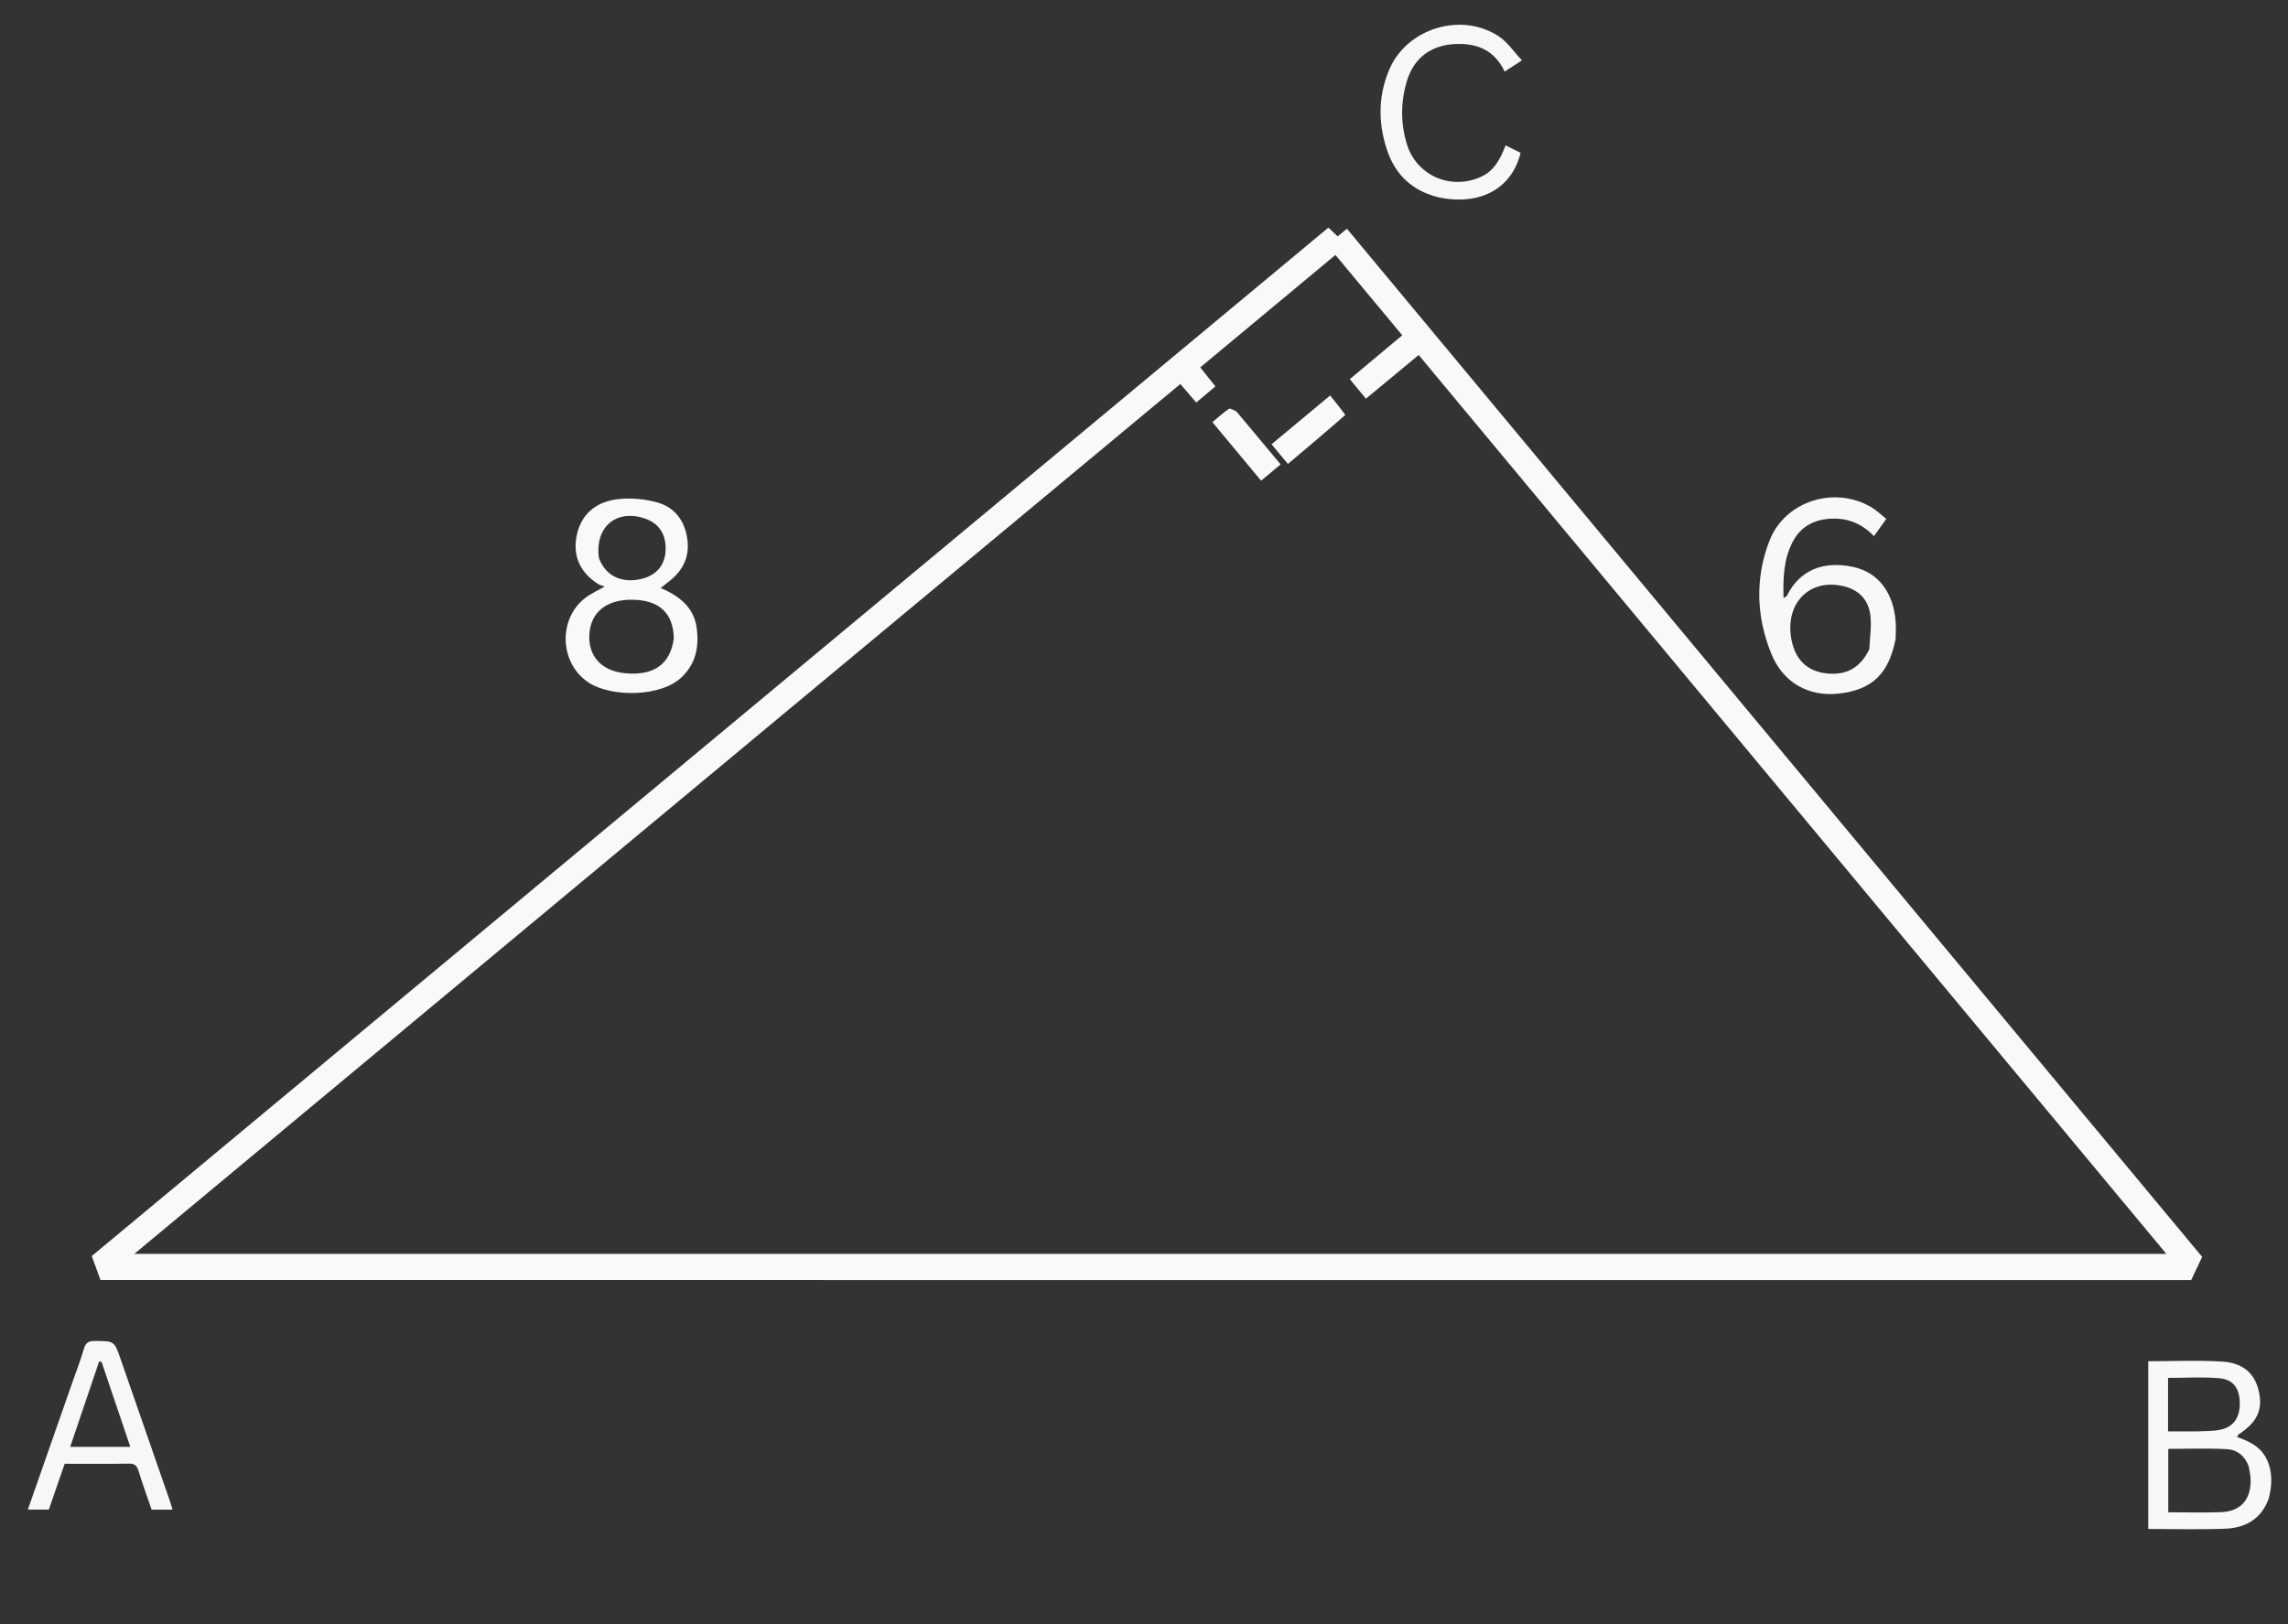 <svg version="1.1" id="Layer_1" xmlns="http://www.w3.org/2000/svg" xmlns:xlink="http://www.w3.org/1999/xlink" x="0px" y="0px"
	 width="100%" viewBox="0 0 1080 767" enable-background="new 0 0 1080 767" xml:space="preserve">
<rect x="0" y="0" width="1080" height="767" fill="#333333" stroke="none"/>
<path fill="#000000" opacity="0" stroke="none" 
	d="
M788,768 
	C525.333,768 263.167,768 1,768 
	C1,512.333 1,256.667 1,1 
	C361,1 721,1 1081,1 
	C1081,256.667 1081,512.333 1081,768 
	C983.5,768 886,768 788,768 
M687.5,604.383 
	C803.447,604.383 919.394,604.383 1034.319,604.383 
	C1036.155,600.492 1037.675,597.27 1039.475,593.454 
	C905.348,432.157 770.57,270.078 635.797,108.005 
	C634.084,109.402 632.808,110.441 631.397,111.592 
	C629.95,110.224 628.57,108.921 627.037,107.473 
	C432.128,269.618 237.433,431.584 43.308,593.077 
	C44.75,597.018 45.958,600.32 47.444,604.382 
	C259.95,604.382 473.225,604.382 687.5,604.383 
M894.848,301.155 
	C894.854,298.824 894.987,296.484 894.845,294.162 
	C893.99,280.102 886.786,270.242 874.716,267.685 
	C860.799,264.737 849.599,268.978 843.518,281.209 
	C843.349,281.551 842.837,281.722 841.884,282.401 
	C841.623,273.006 841.917,264.322 845.992,256.241 
	C849.7,248.889 855.887,245.371 864.054,244.915 
	C871.962,244.474 878.682,247.073 884.578,253.143 
	C886.657,250.228 888.351,247.855 890.382,245.009 
	C887.903,243.054 885.762,240.922 883.238,239.445 
	C865.736,229.202 842.435,236.639 835.185,255.449 
	C828.398,273.06 829.014,291.14 836.064,308.583 
	C841.643,322.388 853.75,329.07 867.909,327.49 
	C883.672,325.732 891.527,318.286 894.848,301.155 
M322.522,319.011 
	C328.684,312.768 329.934,305.029 328.907,296.798 
	C327.681,286.963 320.943,281.534 311.88,277.643 
	C313.689,276.199 314.951,275.192 316.213,274.185 
	C322.728,268.986 325.687,262.378 324.357,253.991 
	C322.999,245.426 318.176,239.356 310.009,237.158 
	C304.22,235.601 297.816,235.013 291.869,235.662 
	C282.033,236.737 274.635,242.107 272.348,252.29 
	C270.096,262.315 273.721,270.275 282.41,275.829 
	C283.091,276.265 283.96,276.406 285.459,276.938 
	C281.935,278.88 280.003,279.83 278.184,280.964 
	C263.207,290.299 263.333,313.12 278.251,322.539 
	C288.666,329.114 312.305,329.419 322.522,319.011 
M1070.988,707.19 
	C1072.546,701.074 1072.766,695.019 1070.024,689.142 
	C1067.246,683.19 1061.799,680.538 1055.946,678.496 
	C1056.368,677.8 1056.468,677.422 1056.712,677.262 
	C1065.489,671.485 1068.201,665.686 1066.218,656.88 
	C1064.372,648.681 1058.959,643.53 1049.05,642.904 
	C1037.483,642.174 1025.834,642.734 1014.036,642.734 
	C1014.036,668.987 1014.036,695.385 1014.036,721.926 
	C1026.264,721.926 1038.257,722.268 1050.221,721.817 
	C1059.643,721.461 1067.264,717.525 1070.988,707.19 
M33.709,654.052 
	C26.876,673.569 20.043,693.087 13.147,712.785 
	C16.743,712.785 19.844,712.785 23.048,712.785 
	C25.578,705.468 28.049,698.319 30.527,691.152 
	C40.967,691.152 50.95,691.252 60.93,691.087 
	C63.64,691.042 64.644,692.073 65.394,694.52 
	C67.278,700.671 69.487,706.723 71.564,712.808 
	C74.929,712.808 78.022,712.808 81.45,712.808 
	C80.983,711.277 80.643,710.014 80.216,708.782 
	C72.437,686.358 64.649,663.938 56.862,641.516 
	C53.949,633.129 53.948,633.245 44.936,633.153 
	C42.032,633.124 40.486,633.771 39.61,636.823 
	C38.011,642.398 35.861,647.814 33.709,654.052 
M679.412,93.234 
	C698.53,97.318 713.643,89.121 717.767,72.149 
	C715.523,71.046 713.221,69.914 710.674,68.663 
	C708.144,75.169 705.292,80.696 698.987,83.525 
	C684.708,89.932 668.556,82.87 664.047,67.939 
	C661.089,58.148 661.124,48.196 664.05,38.4 
	C667.451,27.016 675.896,21.029 687.777,20.757 
	C697.78,20.529 705.61,23.988 710.235,33.798 
	C712.918,32.058 715.063,30.669 718.419,28.494 
	C714.454,24.301 711.544,19.849 707.472,17.156 
	C689.907,5.54 664.297,13.263 655.917,32.539 
	C650.519,44.953 650.445,57.838 654.628,70.579 
	C658.468,82.278 666.388,90.054 679.412,93.234 
z"/>
<path fill="#F9F9F9" opacity="1" stroke="none" 
	d="
M687,604.383 
	C473.225,604.382 259.95,604.382 47.444,604.382 
	C45.958,600.32 44.75,597.018 43.308,593.077 
	C237.433,431.584 432.128,269.618 627.037,107.473 
	C628.57,108.921 629.95,110.224 631.397,111.592 
	C632.808,110.441 634.084,109.402 635.797,108.005 
	C770.57,270.078 905.348,432.157 1039.475,593.454 
	C1037.675,597.27 1036.155,600.492 1034.319,604.383 
	C919.394,604.383 803.447,604.383 687,604.383 
M375.178,332.643 
	C271.541,418.87 167.904,505.097 63.396,592.048 
	C383.628,592.048 702.713,592.048 1022.593,592.048 
	C904.654,450.218 787.189,308.958 669.66,167.62 
	C661.099,174.709 653.039,181.383 644.758,188.24 
	C642.172,185.11 639.784,182.22 637.138,179.018 
	C645.516,172.01 653.61,165.24 661.905,158.302 
	C651.32,145.578 640.928,133.087 630.361,120.386 
	C608.89,138.248 587.795,155.796 566.542,173.477 
	C568.992,176.549 571.258,179.39 573.698,182.449 
	C570.628,185.027 567.724,187.468 564.653,190.047 
	C562.139,187.114 559.793,184.376 557.161,181.304 
	C496.55,231.7 436.13,281.938 375.178,332.643 
z"/>
<path fill="#F8F8F8" opacity="1" stroke="none" 
	d="
M894.798,301.601 
	C891.527,318.286 883.672,325.732 867.909,327.49 
	C853.75,329.07 841.643,322.388 836.064,308.583 
	C829.014,291.14 828.398,273.06 835.185,255.449 
	C842.435,236.639 865.736,229.202 883.238,239.445 
	C885.762,240.922 887.903,243.054 890.382,245.009 
	C888.351,247.855 886.657,250.228 884.578,253.143 
	C878.682,247.073 871.962,244.474 864.054,244.915 
	C855.887,245.371 849.7,248.889 845.992,256.241 
	C841.917,264.322 841.623,273.006 841.884,282.401 
	C842.837,281.722 843.349,281.551 843.518,281.209 
	C849.599,268.978 860.799,264.737 874.716,267.685 
	C886.786,270.242 893.99,280.102 894.845,294.162 
	C894.987,296.484 894.854,298.824 894.798,301.601 
M882.378,306.529 
	C882.593,301.12 883.526,295.619 882.844,290.326 
	C881.953,283.401 877.639,278.634 870.559,276.865 
	C854.044,272.741 842.132,285.04 845.712,302.522 
	C847.545,311.475 853.087,316.806 861.695,317.895 
	C871.228,319.101 878.041,315.559 882.378,306.529 
z"/>
<path fill="#F9F9F9" opacity="1" stroke="none" 
	d="
M322.267,319.265 
	C312.305,329.419 288.666,329.114 278.251,322.539 
	C263.333,313.12 263.207,290.299 278.184,280.964 
	C280.003,279.83 281.935,278.88 285.459,276.938 
	C283.96,276.406 283.091,276.265 282.41,275.829 
	C273.721,270.275 270.096,262.315 272.348,252.29 
	C274.635,242.107 282.033,236.737 291.869,235.662 
	C297.816,235.013 304.22,235.601 310.009,237.158 
	C318.176,239.356 322.999,245.426 324.357,253.991 
	C325.687,262.378 322.728,268.986 316.213,274.185 
	C314.951,275.192 313.689,276.199 311.88,277.643 
	C320.943,281.534 327.681,286.963 328.907,296.798 
	C329.934,305.029 328.684,312.768 322.267,319.265 
M318.058,301.359 
	C317.786,289.468 311.189,283.332 298.511,283.175 
	C286.226,283.022 278.742,289.102 278.19,299.683 
	C277.653,309.989 284.047,316.85 295.155,317.89 
	C308.526,319.142 316.47,313.701 318.058,301.359 
M282.697,263.43 
	C285.747,271.967 293.665,275.742 303.241,273.226 
	C310.111,271.42 313.99,266.604 314.191,259.631 
	C314.408,252.1 311.002,247.019 304.22,244.762 
	C290.936,240.338 280.731,248.724 282.697,263.43 
z"/>
<path fill="#F8F8F8" opacity="1" stroke="none" 
	d="
M1070.896,707.583 
	C1067.264,717.525 1059.643,721.461 1050.221,721.817 
	C1038.257,722.268 1026.264,721.926 1014.036,721.926 
	C1014.036,695.385 1014.036,668.987 1014.036,642.734 
	C1025.834,642.734 1037.483,642.174 1049.05,642.904 
	C1058.959,643.53 1064.372,648.681 1066.218,656.88 
	C1068.201,665.686 1065.489,671.485 1056.712,677.262 
	C1056.468,677.422 1056.368,677.8 1055.946,678.496 
	C1061.799,680.538 1067.246,683.19 1070.024,689.142 
	C1072.766,695.019 1072.546,701.074 1070.896,707.583 
M1061.525,692.582 
	C1059.84,687.656 1056.118,684.538 1051.255,684.261 
	C1042.032,683.737 1032.758,684.11 1023.485,684.11 
	C1023.485,694.179 1023.485,704.065 1023.485,714.056 
	C1031.98,714.056 1040.144,714.284 1048.29,713.996 
	C1057.416,713.673 1062.274,708.429 1062.361,699.327 
	C1062.38,697.342 1062.017,695.354 1061.525,692.582 
M1037.423,675.838 
	C1040.892,675.626 1044.43,675.774 1047.815,675.124 
	C1054.189,673.901 1057.327,669.416 1057.241,662.476 
	C1057.156,655.601 1054.288,651.346 1047.607,650.76 
	C1039.612,650.058 1031.508,650.594 1023.384,650.594 
	C1023.384,658.931 1023.384,667.157 1023.384,675.838 
	C1027.896,675.838 1032.173,675.838 1037.423,675.838 
z"/>
<path fill="#F7F7F7" opacity="1" stroke="none" 
	d="
M33.825,653.674 
	C35.861,647.814 38.011,642.398 39.61,636.823 
	C40.486,633.771 42.032,633.124 44.936,633.153 
	C53.948,633.245 53.949,633.129 56.862,641.516 
	C64.649,663.938 72.437,686.358 80.216,708.782 
	C80.643,710.014 80.983,711.277 81.45,712.808 
	C78.022,712.808 74.929,712.808 71.564,712.808 
	C69.487,706.723 67.278,700.671 65.394,694.52 
	C64.644,692.073 63.64,691.042 60.93,691.087 
	C50.95,691.252 40.967,691.152 30.527,691.152 
	C28.049,698.319 25.578,705.468 23.048,712.785 
	C19.844,712.785 16.743,712.785 13.147,712.785 
	C20.043,693.087 26.876,673.569 33.825,653.674 
M46.502,683.174 
	C51.295,683.174 56.088,683.174 61.516,683.174 
	C56.865,669.425 52.389,656.197 47.914,642.968 
	C47.531,642.95 47.147,642.931 46.764,642.913 
	C42.276,656.176 37.788,669.438 33.14,683.174 
	C37.889,683.174 41.698,683.174 46.502,683.174 
z"/>
<path fill="#F7F7F7" opacity="1" stroke="none" 
	d="
M678.996,93.152 
	C666.388,90.054 658.468,82.278 654.628,70.579 
	C650.445,57.838 650.519,44.953 655.917,32.539 
	C664.297,13.263 689.907,5.54 707.472,17.156 
	C711.544,19.849 714.454,24.301 718.419,28.494 
	C715.063,30.669 712.918,32.058 710.235,33.798 
	C705.61,23.988 697.78,20.529 687.777,20.757 
	C675.896,21.029 667.451,27.016 664.05,38.4 
	C661.124,48.196 661.089,58.148 664.047,67.939 
	C668.556,82.87 684.708,89.932 698.987,83.525 
	C705.292,80.696 708.144,75.169 710.674,68.663 
	C713.221,69.914 715.523,71.046 717.767,72.149 
	C713.643,89.121 698.53,97.318 678.996,93.152 
z"/>
<path fill="#000000" opacity="0" stroke="none" 
	d="
M375.444,332.409 
	C436.13,281.938 496.55,231.7 557.161,181.304 
	C559.793,184.376 562.139,187.114 564.653,190.047 
	C567.724,187.468 570.628,185.027 573.698,182.449 
	C571.258,179.39 568.992,176.549 566.542,173.477 
	C587.795,155.796 608.89,138.248 630.361,120.386 
	C640.928,133.087 651.32,145.578 661.905,158.302 
	C653.61,165.24 645.516,172.01 637.138,179.018 
	C639.784,182.22 642.172,185.11 644.758,188.24 
	C653.039,181.383 661.099,174.709 669.66,167.62 
	C787.189,308.958 904.654,450.218 1022.593,592.048 
	C702.713,592.048 383.628,592.048 63.396,592.048 
	C167.904,505.097 271.541,418.87 375.444,332.409 
M635.043,195.567 
	C632.661,192.642 630.279,189.716 627.85,186.733 
	C618.443,194.572 609.434,202.078 600.22,209.755 
	C602.948,213.052 605.33,215.932 607.919,219.062 
	C617.212,211.241 626.093,203.767 635.043,195.567 
M583.443,194.049 
	C582.302,193.672 580.707,192.622 580.099,193.033 
	C577.38,194.871 574.944,197.126 572.289,199.327 
	C580.075,208.693 587.616,217.764 595.277,226.981 
	C598.415,224.355 601.305,221.936 604.495,219.266 
	C597.516,210.901 590.71,202.743 583.443,194.049 
z"/>
<path fill="#030303" opacity="0" stroke="none" 
	d="
M882.247,306.903 
	C878.041,315.559 871.228,319.101 861.695,317.895 
	C853.087,316.806 847.545,311.475 845.712,302.522 
	C842.132,285.04 854.044,272.741 870.559,276.865 
	C877.639,278.634 881.953,283.401 882.844,290.326 
	C883.526,295.619 882.593,301.12 882.247,306.903 
z"/>
<path fill="#040404" opacity="0" stroke="none" 
	d="
M318.048,301.788 
	C316.47,313.701 308.526,319.142 295.155,317.89 
	C284.047,316.85 277.653,309.989 278.19,299.683 
	C278.742,289.102 286.226,283.022 298.511,283.175 
	C311.189,283.332 317.786,289.468 318.048,301.788 
z"/>
<path fill="#030303" opacity="0" stroke="none" 
	d="
M282.57,263.043 
	C280.731,248.724 290.936,240.338 304.22,244.762 
	C311.002,247.019 314.408,252.1 314.191,259.631 
	C313.99,266.604 310.111,271.42 303.241,273.226 
	C293.665,275.742 285.747,271.967 282.57,263.043 
z"/>
<path fill="#020202" opacity="0" stroke="none" 
	d="
M1061.677,692.975 
	C1062.017,695.354 1062.38,697.342 1062.361,699.327 
	C1062.274,708.429 1057.416,713.673 1048.29,713.996 
	C1040.144,714.284 1031.98,714.056 1023.485,714.056 
	C1023.485,704.065 1023.485,694.179 1023.485,684.11 
	C1032.758,684.11 1042.032,683.737 1051.255,684.261 
	C1056.118,684.538 1059.84,687.656 1061.677,692.975 
z"/>
<path fill="#060606" opacity="0" stroke="none" 
	d="
M1036.937,675.838 
	C1032.173,675.838 1027.896,675.838 1023.384,675.838 
	C1023.384,667.157 1023.384,658.931 1023.384,650.594 
	C1031.508,650.594 1039.612,650.058 1047.607,650.76 
	C1054.288,651.346 1057.156,655.601 1057.241,662.476 
	C1057.327,669.416 1054.189,673.901 1047.815,675.124 
	C1044.43,675.774 1040.892,675.626 1036.937,675.838 
z"/>
<path fill="#050505" opacity="0" stroke="none" 
	d="
M46.005,683.174 
	C41.698,683.174 37.889,683.174 33.14,683.174 
	C37.788,669.438 42.276,656.176 46.764,642.913 
	C47.147,642.931 47.531,642.95 47.914,642.968 
	C52.389,656.197 56.865,669.425 61.516,683.174 
	C56.088,683.174 51.295,683.174 46.005,683.174 
z"/>
<path fill="#F9F9F9" opacity="1" stroke="none" 
	d="
M635.008,195.93 
	C626.093,203.767 617.212,211.241 607.919,219.062 
	C605.33,215.932 602.948,213.052 600.22,209.755 
	C609.434,202.078 618.443,194.572 627.85,186.733 
	C630.279,189.716 632.661,192.642 635.008,195.93 
z"/>
<path fill="#F9F9F9" opacity="1" stroke="none" 
	d="
M583.673,194.317 
	C590.71,202.743 597.516,210.901 604.495,219.266 
	C601.305,221.936 598.415,224.355 595.277,226.981 
	C587.616,217.764 580.075,208.693 572.289,199.327 
	C574.944,197.126 577.38,194.871 580.099,193.033 
	C580.707,192.622 582.302,193.672 583.673,194.317 
z"/>
</svg>